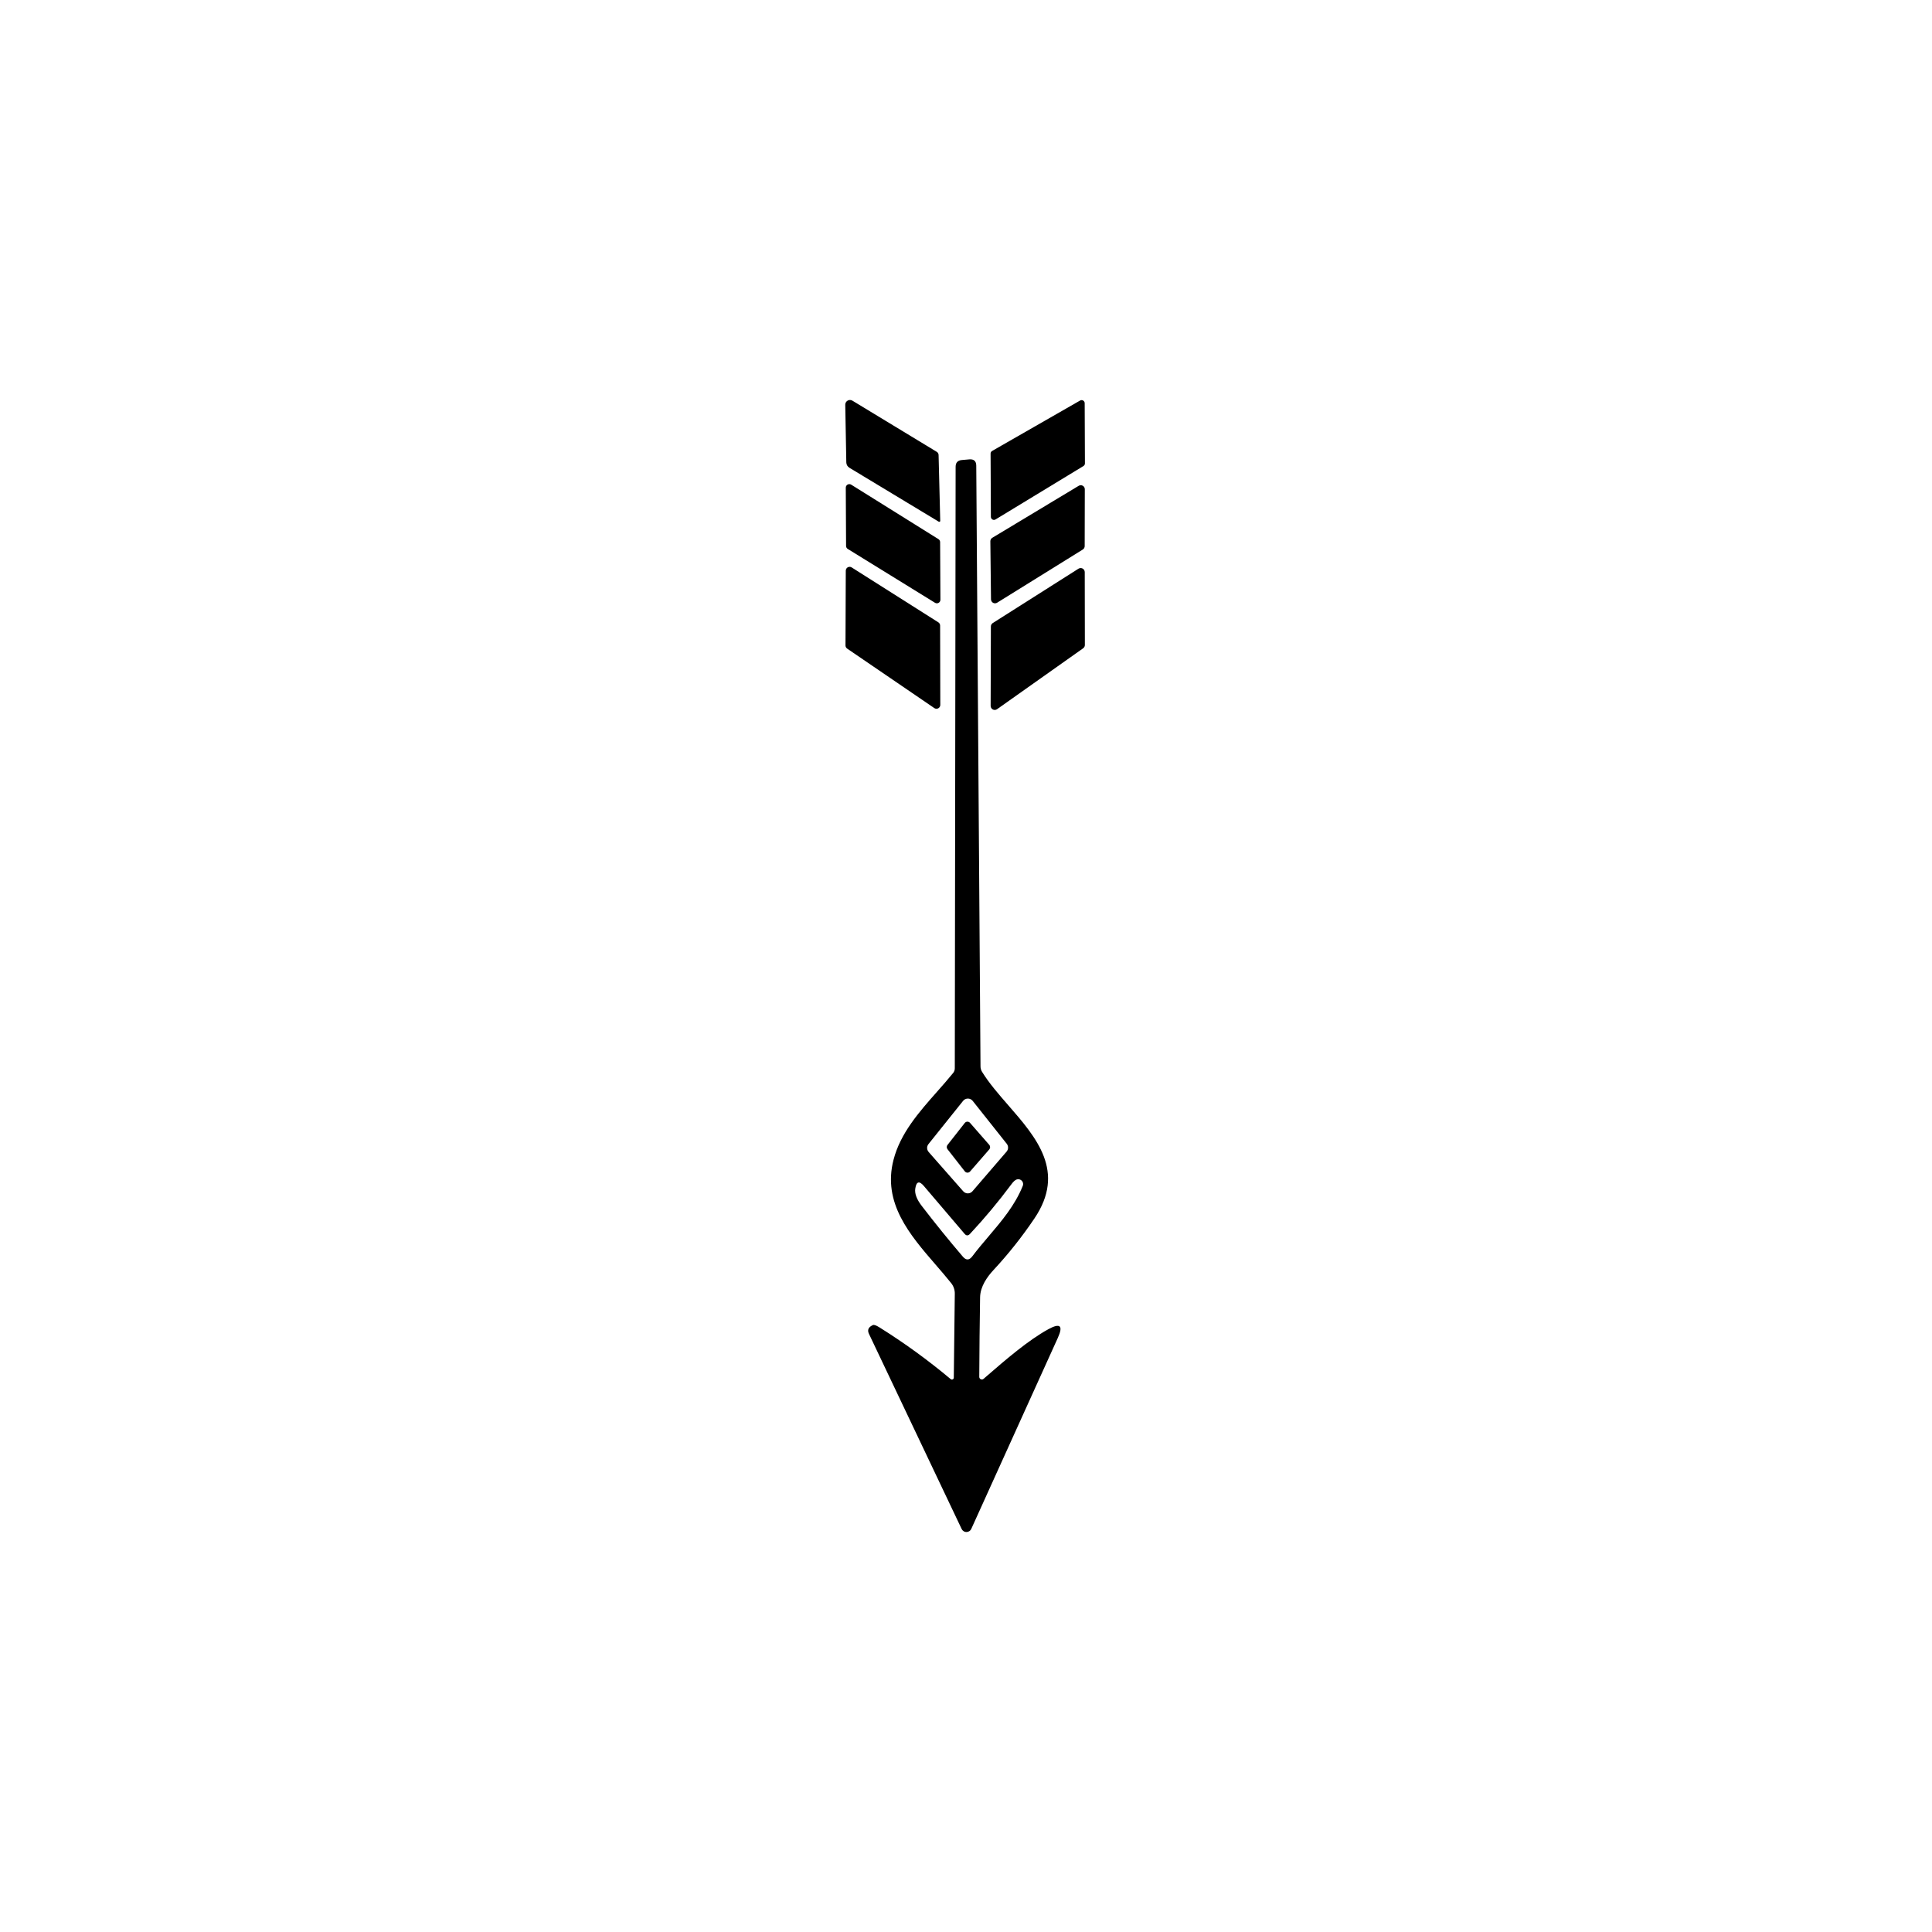 <svg width="512" height="512" viewBox="0 0 512 512" fill="none" xmlns="http://www.w3.org/2000/svg">
<rect width="512" height="512" fill="white"/>
<path d="M248.25 119.739C248.394 119.826 248.513 119.947 248.598 120.092C248.683 120.236 248.73 120.4 248.735 120.567L249.172 138.036C249.174 138.08 249.163 138.124 249.141 138.162C249.119 138.201 249.087 138.233 249.047 138.255C249.007 138.277 248.962 138.289 248.915 138.289C248.869 138.289 248.822 138.277 248.781 138.255L225.094 123.958C224.85 123.81 224.648 123.604 224.506 123.358C224.364 123.112 224.287 122.835 224.282 122.552L224.001 107.286C223.994 107.062 224.048 106.841 224.156 106.645C224.265 106.449 224.424 106.285 224.617 106.172C224.811 106.058 225.031 105.999 225.255 106C225.479 106.001 225.699 106.062 225.891 106.177L248.25 119.739Z" fill="black"/>
<path d="M262.922 119.505L286.234 106.146C286.358 106.074 286.498 106.037 286.64 106.037C286.783 106.037 286.923 106.074 287.046 106.145C287.17 106.217 287.273 106.319 287.344 106.443C287.415 106.566 287.453 106.706 287.453 106.849L287.515 122.817C287.514 122.956 287.478 123.091 287.409 123.212C287.341 123.332 287.243 123.433 287.125 123.505L263.828 137.661C263.706 137.735 263.565 137.776 263.422 137.779C263.278 137.781 263.136 137.746 263.011 137.676C262.886 137.606 262.781 137.504 262.708 137.381C262.634 137.258 262.595 137.117 262.594 136.973L262.516 120.208C262.516 120.065 262.553 119.925 262.625 119.802C262.696 119.678 262.799 119.576 262.922 119.505Z" fill="black"/>
<path d="M247.781 159.739L224.657 145.474C224.524 145.39 224.415 145.275 224.339 145.139C224.262 145.002 224.221 144.849 224.219 144.692L224.141 129.239C224.14 129.071 224.185 128.906 224.27 128.761C224.355 128.616 224.477 128.497 224.624 128.416C224.771 128.334 224.937 128.294 225.105 128.299C225.273 128.303 225.437 128.353 225.579 128.443L248.703 142.88C248.838 142.965 248.949 143.082 249.025 143.222C249.102 143.361 249.141 143.518 249.141 143.677L249.219 158.942C249.22 159.11 249.175 159.275 249.09 159.42C249.005 159.565 248.883 159.684 248.736 159.766C248.589 159.847 248.423 159.888 248.255 159.883C248.087 159.878 247.924 159.829 247.781 159.739Z" fill="black"/>
<path d="M262.969 142.52L285.875 128.739C286.037 128.642 286.222 128.589 286.411 128.587C286.6 128.585 286.786 128.634 286.95 128.728C287.114 128.822 287.25 128.958 287.344 129.122C287.438 129.286 287.486 129.472 287.484 129.661L287.453 144.723C287.454 144.904 287.408 145.083 287.321 145.241C287.233 145.4 287.107 145.533 286.953 145.629L264.25 159.723C264.09 159.823 263.906 159.878 263.718 159.883C263.529 159.889 263.342 159.844 263.177 159.753C263.011 159.663 262.873 159.529 262.776 159.368C262.679 159.206 262.627 159.021 262.625 158.832L262.453 143.442C262.451 143.256 262.498 143.074 262.588 142.912C262.679 142.75 262.81 142.615 262.969 142.52Z" fill="black"/>
<path d="M247.594 187.645L224.516 171.895C224.377 171.803 224.263 171.677 224.184 171.53C224.105 171.383 224.063 171.218 224.063 171.051L224.141 151.223C224.142 151.043 224.191 150.867 224.283 150.712C224.375 150.557 224.506 150.429 224.663 150.342C224.821 150.254 224.999 150.21 225.179 150.214C225.359 150.218 225.534 150.27 225.688 150.364L248.672 164.926C248.816 165.019 248.935 165.146 249.017 165.296C249.099 165.446 249.141 165.615 249.141 165.786L249.188 186.801C249.189 186.987 249.14 187.17 249.044 187.33C248.949 187.49 248.812 187.62 248.647 187.707C248.483 187.795 248.298 187.835 248.112 187.824C247.926 187.813 247.747 187.751 247.594 187.645Z" fill="black"/>
<path d="M263.094 165.114L285.812 150.708C285.975 150.605 286.163 150.547 286.355 150.54C286.548 150.534 286.739 150.58 286.908 150.672C287.077 150.765 287.218 150.901 287.317 151.067C287.416 151.232 287.468 151.421 287.469 151.614L287.5 170.911C287.502 171.085 287.462 171.257 287.383 171.412C287.304 171.567 287.189 171.701 287.047 171.801L264.235 187.942C264.072 188.057 263.882 188.125 263.683 188.139C263.485 188.153 263.286 188.111 263.11 188.019C262.934 187.927 262.786 187.787 262.684 187.617C262.582 187.446 262.529 187.25 262.531 187.051L262.594 166.02C262.595 165.839 262.641 165.662 262.728 165.503C262.815 165.345 262.941 165.211 263.094 165.114Z" fill="black"/>
<path fill-rule="evenodd" clip-rule="evenodd" d="M252.765 365.111L253.031 342.862C253.051 341.842 252.714 340.847 252.078 340.049C250.801 338.446 249.415 336.845 248.012 335.222C241.124 327.261 233.812 318.808 236.797 307.346C238.618 300.301 243.545 294.726 248.344 289.296C249.803 287.645 251.249 286.008 252.594 284.347C252.886 283.982 253.031 283.571 253.031 283.112L253.25 123.708C253.25 122.604 253.802 122.005 254.906 121.911L256.891 121.739C258.099 121.646 258.708 122.203 258.719 123.411L259.844 282.597C259.844 283.107 259.979 283.586 260.25 284.034C262.083 287.022 264.614 289.93 267.183 292.881C274.689 301.501 282.51 310.484 274.14 322.893C270.869 327.747 267.245 332.315 263.266 336.596C261.641 338.346 259.781 340.924 259.734 343.799C259.62 350.799 259.547 357.825 259.515 364.877C259.513 365.01 259.549 365.141 259.619 365.255C259.69 365.368 259.792 365.458 259.913 365.514C260.033 365.571 260.168 365.591 260.3 365.572C260.36 365.563 260.419 365.547 260.474 365.523C260.54 365.494 260.601 365.456 260.656 365.408L261.509 364.669C266.453 360.387 272.47 355.175 277.859 352.236C280.974 350.538 281.802 351.304 280.343 354.533L257.406 405.158C257.359 405.264 257.3 405.364 257.229 405.455C257.136 405.576 257.023 405.681 256.895 405.766C256.669 405.915 256.405 405.997 256.135 406C256.036 406.001 255.937 405.992 255.84 405.972C255.674 405.939 255.515 405.876 255.37 405.785C255.141 405.641 254.958 405.434 254.844 405.189L230.282 353.486C229.792 352.455 230.141 351.679 231.328 351.158C231.62 351.033 232.172 351.221 232.985 351.721C239.609 355.856 245.932 360.445 251.953 365.486C251.996 365.521 252.044 365.547 252.095 365.566C252.13 365.579 252.167 365.588 252.205 365.592C252.242 365.597 252.279 365.597 252.316 365.594C252.371 365.588 252.425 365.574 252.476 365.55C252.519 365.53 252.558 365.505 252.594 365.474C252.628 365.444 252.658 365.41 252.683 365.372C252.734 365.294 252.763 365.204 252.765 365.111ZM257.766 291.737L266.797 303.112C266.893 303.232 266.971 303.365 267.029 303.506C267.112 303.708 267.154 303.927 267.15 304.148C267.145 304.524 267.009 304.887 266.766 305.174L257.719 315.689C257.645 315.776 257.562 315.854 257.473 315.922C257.379 315.994 257.277 316.056 257.169 316.106C257.068 316.153 256.963 316.189 256.855 316.214C256.738 316.241 256.617 316.256 256.496 316.256C256.39 316.257 256.284 316.247 256.181 316.228C256.057 316.204 255.936 316.166 255.821 316.114C255.744 316.08 255.671 316.04 255.6 315.994C255.477 315.914 255.364 315.817 255.266 315.705L246.11 305.299C246.014 305.192 245.934 305.075 245.87 304.949C245.764 304.737 245.703 304.504 245.696 304.264C245.685 303.88 245.809 303.506 246.047 303.205L255.235 291.737C255.387 291.548 255.58 291.395 255.799 291.29C256.018 291.185 256.257 291.131 256.5 291.131C256.743 291.131 256.983 291.185 257.202 291.29C257.421 291.395 257.613 291.548 257.766 291.737ZM267.969 313.924C264.573 318.486 260.938 322.84 257.063 326.986C256.563 327.528 256.078 327.518 255.61 326.955L244.844 314.315C243.615 312.867 242.855 313.08 242.563 314.955C242.345 316.278 242.923 317.83 244.298 319.611C247.85 324.236 251.475 328.71 255.172 333.033C256.027 334.033 256.855 334.007 257.657 332.955C259.032 331.128 260.514 329.384 261.996 327.641C265.481 323.54 268.964 319.442 271.047 314.268C271.139 314.042 271.165 313.796 271.12 313.557C271.076 313.317 270.964 313.096 270.797 312.917C270.629 312.738 270.415 312.611 270.177 312.548C269.939 312.486 269.688 312.491 269.453 312.565C269.037 312.69 268.542 313.143 267.969 313.924Z" fill="black"/>
<path d="M262.172 304.596L257.079 310.455C256.991 310.555 256.883 310.634 256.762 310.688C256.64 310.741 256.509 310.768 256.376 310.765C256.243 310.762 256.113 310.73 255.994 310.671C255.875 310.612 255.771 310.528 255.688 310.424L251.094 304.549C250.968 304.389 250.899 304.191 250.899 303.986C250.899 303.782 250.968 303.584 251.094 303.424L255.672 297.596C255.755 297.492 255.86 297.408 255.978 297.349C256.097 297.29 256.228 297.258 256.36 297.255C256.493 297.252 256.625 297.278 256.746 297.332C256.867 297.385 256.976 297.465 257.063 297.565L262.172 303.408C262.315 303.573 262.394 303.784 262.394 304.002C262.394 304.22 262.315 304.431 262.172 304.596Z" fill="black"/>
</svg>
